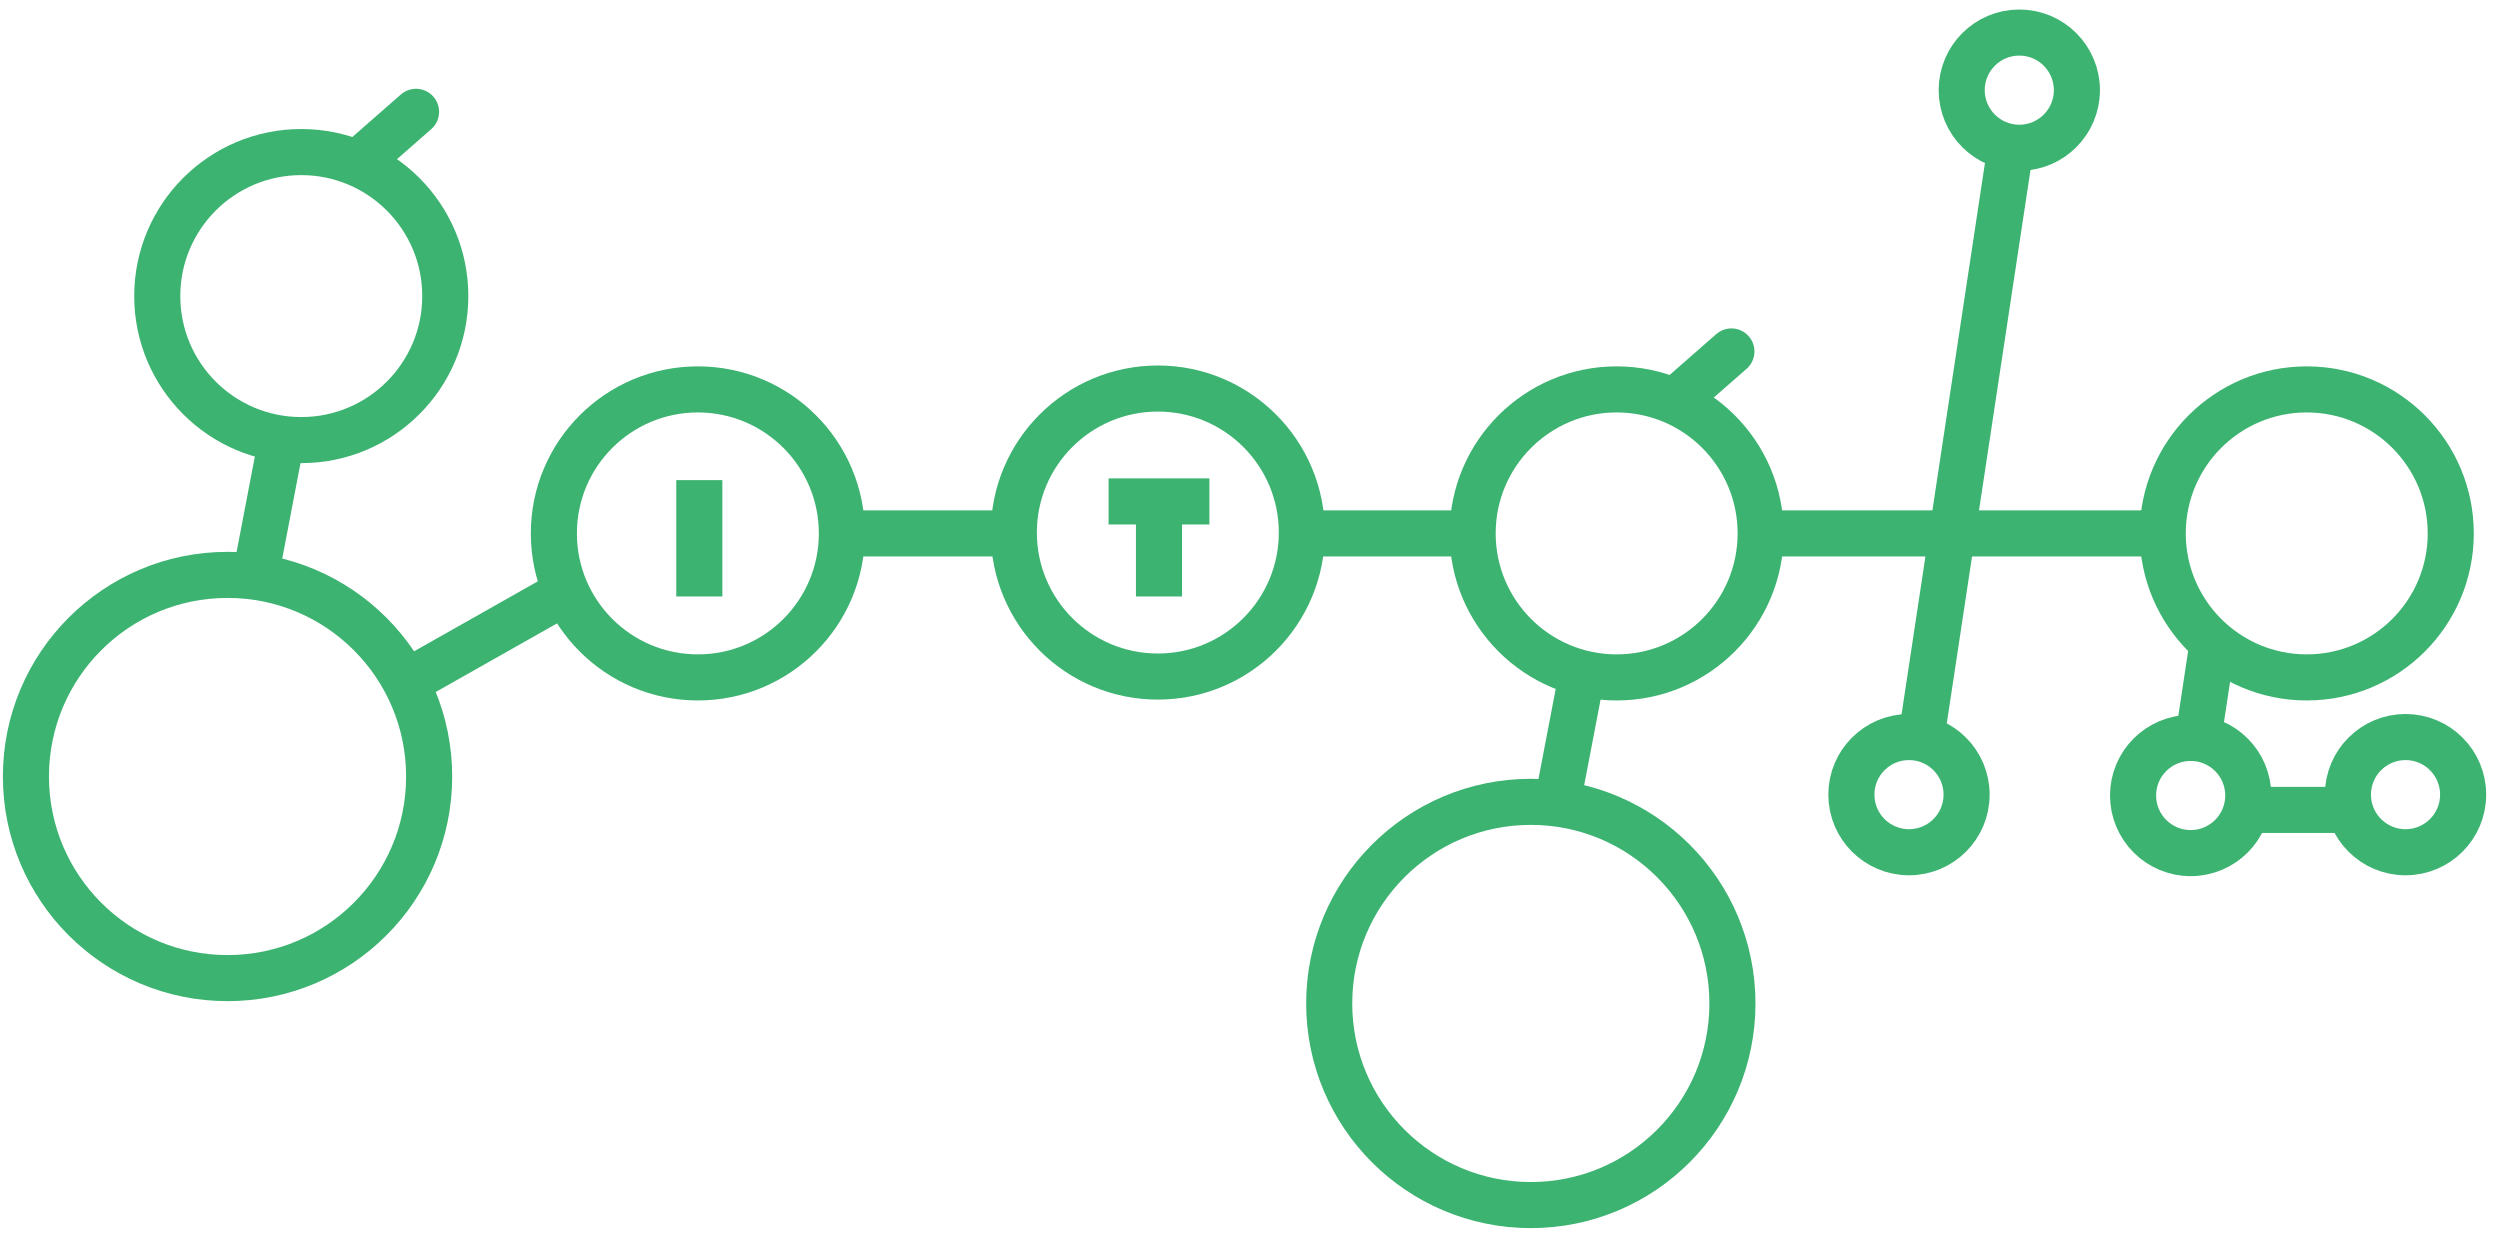 <?xml version="1.0" encoding="iso-8859-1"?>
<!-- Generator: Adobe Illustrator 21.1.0, SVG Export Plug-In . SVG Version: 6.00 Build 0)  -->
<svg version="1.1" id="Layer_1" xmlns="http://www.w3.org/2000/svg" xmlns:xlink="http://www.w3.org/1999/xlink" x="0px" y="0px"
	 viewBox="0 0 868 428.1" style="enable-background:new 0 0 868 428.1;" xml:space="preserve">
<circle style="fill:none;stroke:#3CB371;stroke-width:16;stroke-miterlimit:10;" cx="104.6" cy="102.8" r="50"/>
<circle style="fill:none;stroke:#3CB371;stroke-width:16;stroke-miterlimit:10;" cx="242.3" cy="185.2" r="50"/>
<circle style="fill:none;stroke:#3CB371;stroke-width:16;stroke-miterlimit:10;" cx="79" cy="269.6" r="70"/>
<circle style="fill:none;stroke:#3CB371;stroke-width:16;stroke-miterlimit:10;" cx="402" cy="184.9" r="50"/>
<circle style="fill:none;stroke:#3CB371;stroke-width:16;stroke-miterlimit:10;" cx="561.3" cy="185.2" r="50"/>
<circle style="fill:none;stroke:#3CB371;stroke-width:16;stroke-miterlimit:10;" cx="800.9" cy="185.2" r="50"/>
<line style="fill:none;stroke:#3CB371;stroke-width:16;stroke-miterlimit:10;" x1="88.3" y1="202" x2="97.8" y2="152.4"/>
<line style="fill:none;stroke:#3CB371;stroke-width:16;stroke-miterlimit:10;" x1="197.2" y1="205.1" x2="141.5" y2="236.6"/>
<line style="fill:none;stroke:#3CB371;stroke-width:16;stroke-miterlimit:10;" x1="292.3" y1="185.2" x2="351.8" y2="185.2"/>
<line style="fill:none;stroke:#3CB371;stroke-width:16;stroke-miterlimit:10;" x1="451.8" y1="185.2" x2="511.3" y2="185.2"/>
<line style="fill:none;stroke:#3CB371;stroke-width:16;stroke-miterlimit:10;" x1="611.3" y1="185.2" x2="750.9" y2="185.2"/>
<circle style="fill:none;stroke:#3CB371;stroke-width:16;stroke-miterlimit:10;" cx="662.8" cy="275.9" r="20"/>
<circle style="fill:none;stroke:#3CB371;stroke-width:16;stroke-miterlimit:10;" cx="760.6" cy="276.2" r="20"/>
<line style="fill:none;stroke:#3CB371;stroke-width:16;stroke-miterlimit:10;" x1="776.6" y1="281.2" x2="815.2" y2="281.2"/>
<circle style="fill:none;stroke:#3CB371;stroke-width:16;stroke-miterlimit:10;" cx="835.2" cy="275.9" r="20"/>
<circle style="fill:none;stroke:#3CB371;stroke-width:16;stroke-miterlimit:10;" cx="531.5" cy="348.4" r="70"/>
<line style="fill:none;stroke:#3CB371;stroke-width:16;stroke-miterlimit:10;" x1="540.7" y1="278.8" x2="550.2" y2="229.2"/>
<circle style="fill:none;stroke:#3CB371;stroke-width:16;stroke-miterlimit:10;" cx="701.1" cy="31.3" r="20"/>
<line style="fill:none;stroke:#3CB371;stroke-width:16;stroke-miterlimit:10;" x1="667.8" y1="251.4" x2="699" y2="45.1"/>
<line style="fill:none;stroke:#3CB371;stroke-width:16;stroke-miterlimit:10;" x1="242.8" y1="166.7" x2="242.8" y2="207.1"/>
<line style="fill:none;stroke:#3CB371;stroke-width:16;stroke-miterlimit:10;" x1="402.4" y1="166.7" x2="402.4" y2="207.1"/>
<line style="fill:none;stroke:#3CB371;stroke-width:16;stroke-miterlimit:10;" x1="384.9" y1="174.1" x2="419.9" y2="174.1"/>
<line style="fill:none;stroke:#3CB371;stroke-width:16;stroke-miterlimit:10;" x1="768.6" y1="220.8" x2="762.7" y2="259.8"/>
<line style="fill:none;stroke:#3CB371;stroke-width:16;stroke-linecap:round;stroke-miterlimit:10;" x1="126.9" y1="54.2" x2="144.45" y2="38.827"/>
<line style="fill:none;stroke:#3CB371;stroke-width:16;stroke-linecap:round;stroke-miterlimit:10;" x1="583.6" y1="137.4" x2="601.15" y2="122.027"/>
</svg>
